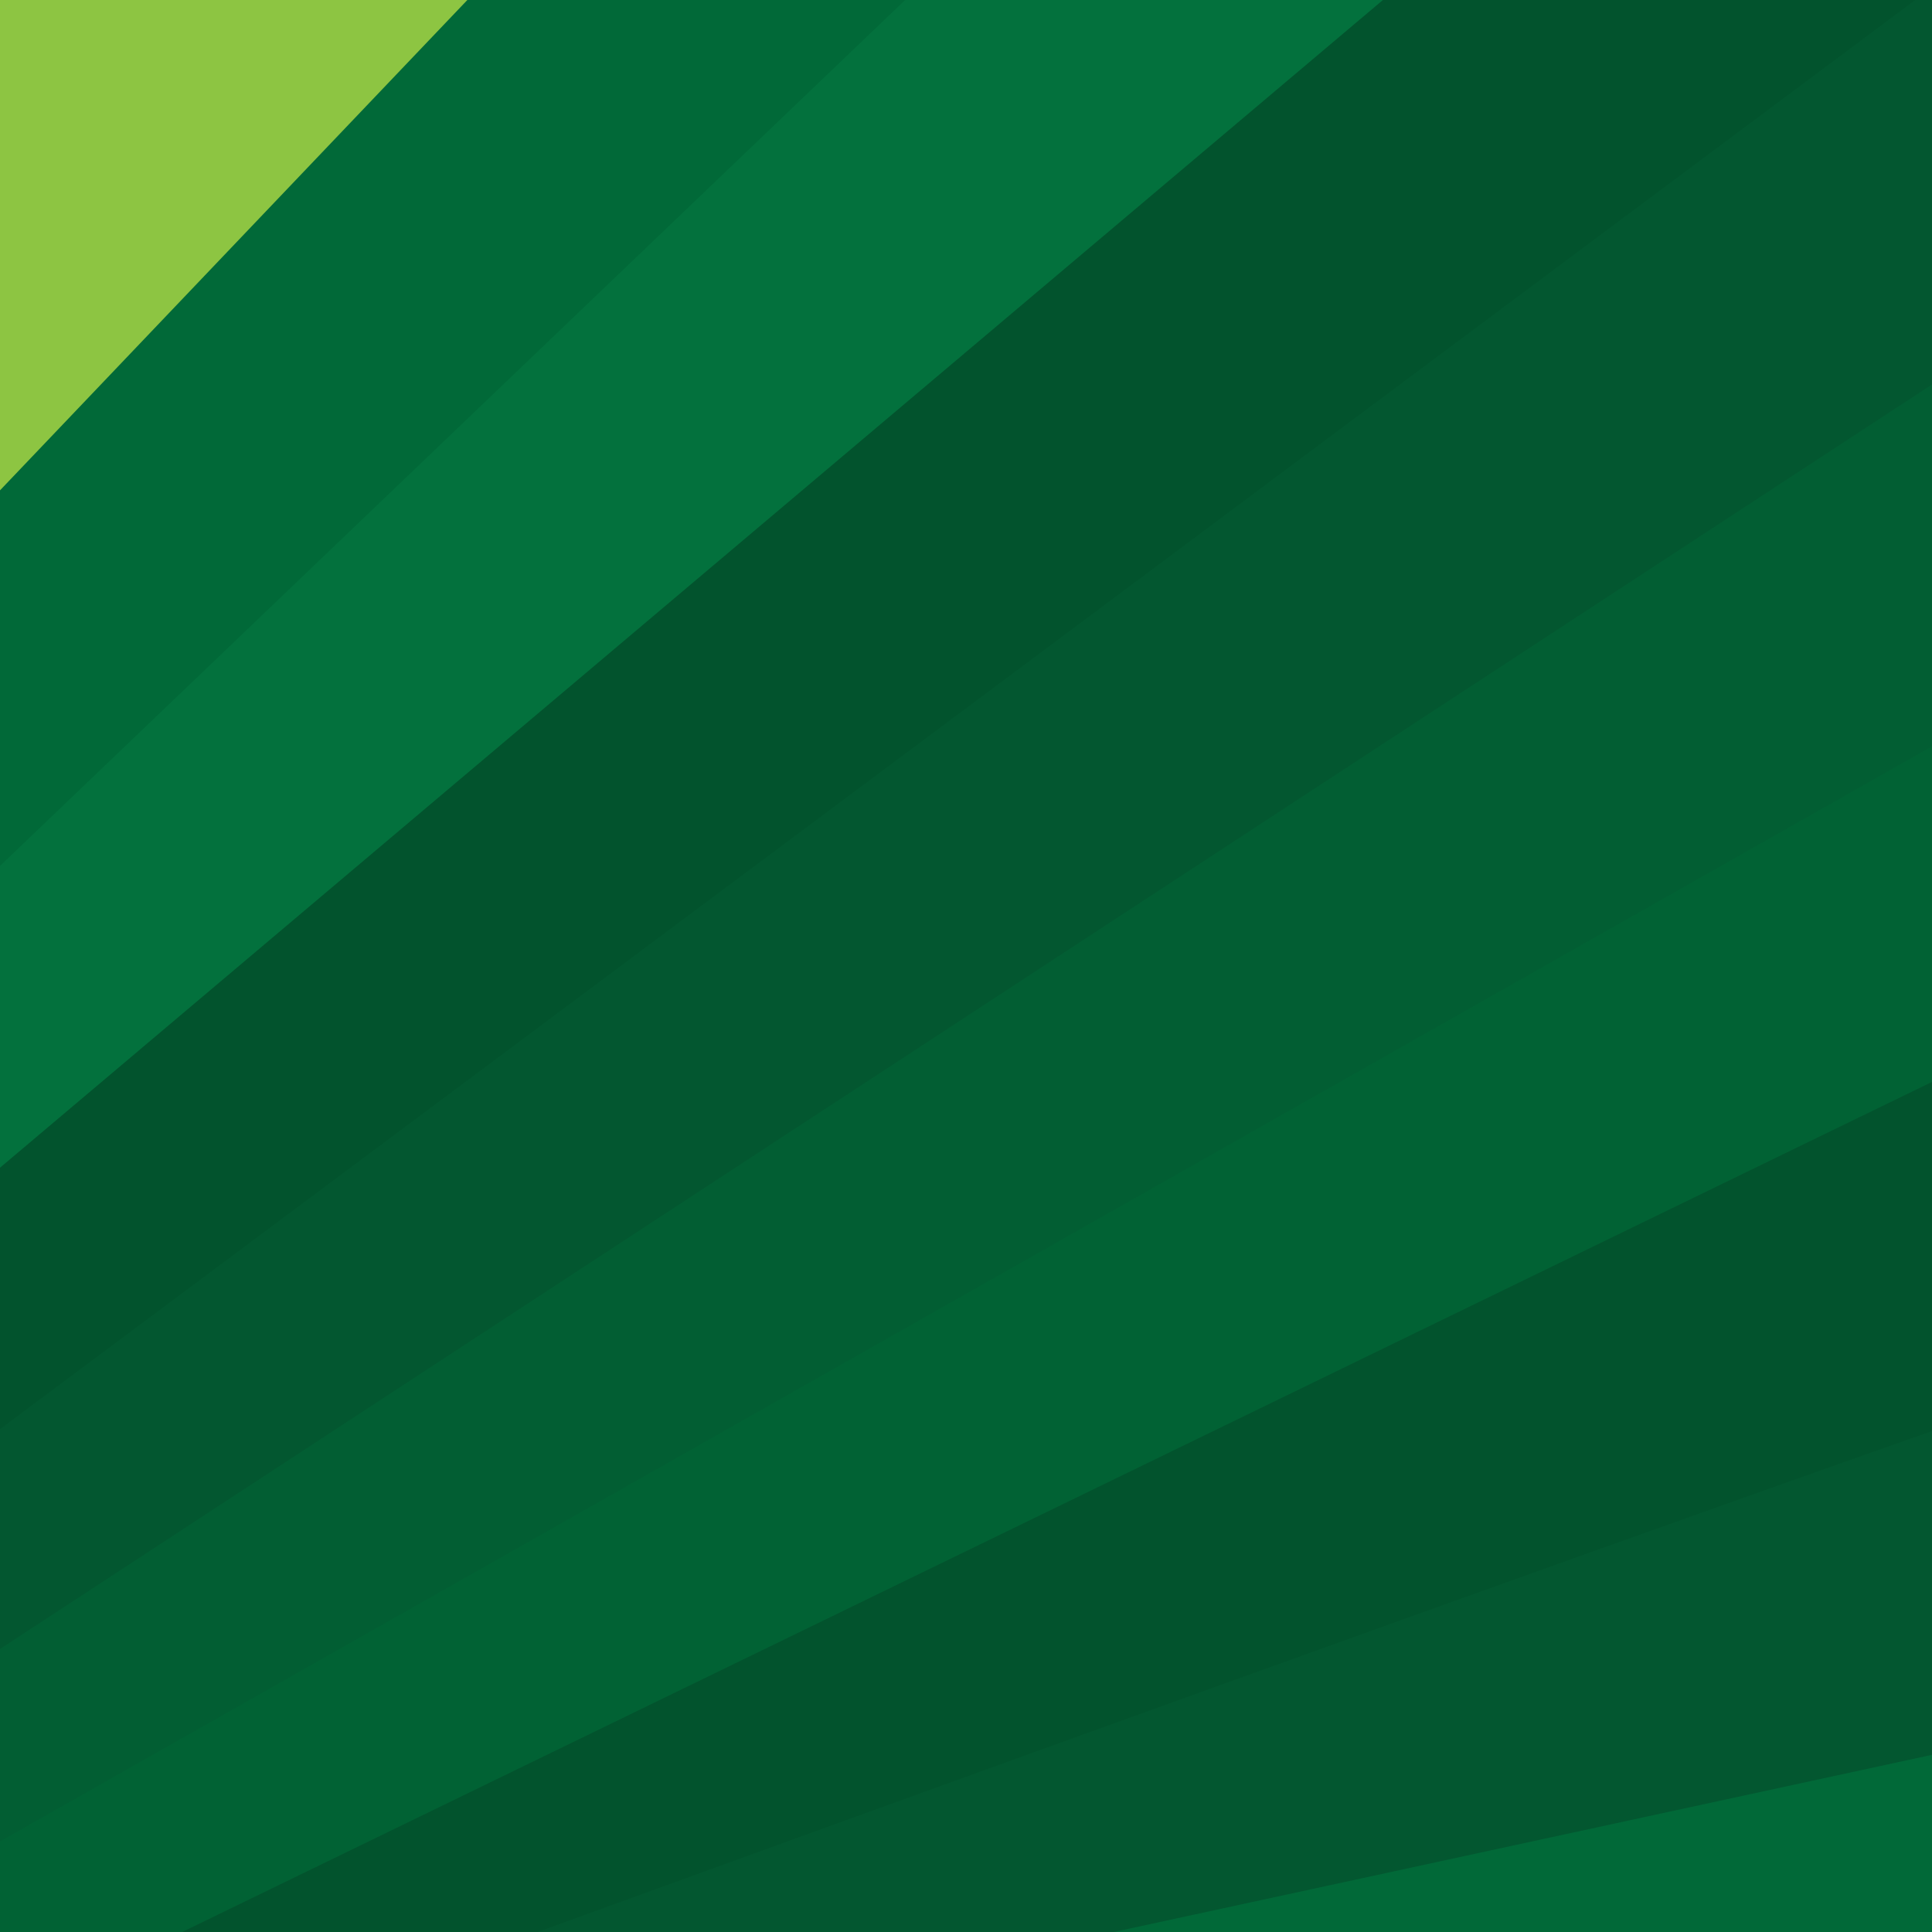 <svg version="1.2" xmlns="http://www.w3.org/2000/svg" viewBox="0 0 1000 1000" width="1000" height="1000">
	<title>register-svg</title>
	<style>
		.s0 { fill: #8dc542 } 
		.s1 { fill: #016938 } 
		.s2 { fill: #03713d } 
		.s3 { fill: #02532d } 
		.s4 { fill: #035730 } 
		.s5 { fill: #025e33 } 
		.s6 { fill: #016234 } 
	</style>
	<g id="Layer_12">
		<path id="Layer" class="s0" d="m0 0h1000v1000h-1000z"/>
	</g>
	<g id="Layer_11">
		<path id="Layer" class="s1" d="m0 1000h1000v-1000h-758.1l-241.9 253.8z"/>
	</g>
	<g id="Layer_10">
		<path id="Layer" class="s2" d="m0 1000h1000v-1000h-531.5l-468.5 448.2z"/>
	</g>
	<g id="Layer_9">
		<path id="Layer" class="s3" d="m0 1000h1000v-1000h-284.2l-715.8 604.4z"/>
	</g>
	<g id="Layer_8">
		<path id="Layer" class="s4" d="m0 1000h1000v-1000h-8.7l-991.3 739.7z"/>
	</g>
	<g id="Layer_7">
		<path id="Layer" class="s5" d="m0 1000h1000v-801l-1000 654.5z"/>
	</g>
	<g id="Layer_6">
		<path id="Layer" class="s6" d="m0 1000h1000v-613.7l-1000 566.8z"/>
	</g>
	<g id="Layer">
		<path id="Layer" class="s3" d="m94.3 1000h905.7v-440z"/>
	</g>
	<g id="Layer_3">
		<path id="Layer" class="s4" d="m278.2 1000h721.8v-259.3c-218 76.7-545.3 195.2-721.8 259.3z"/>
	</g>
	<g id="Layer_4">
		<path id="Layer" class="s1" d="m576.5 1000h423.5v-91.7z"/>
	</g>
</svg>